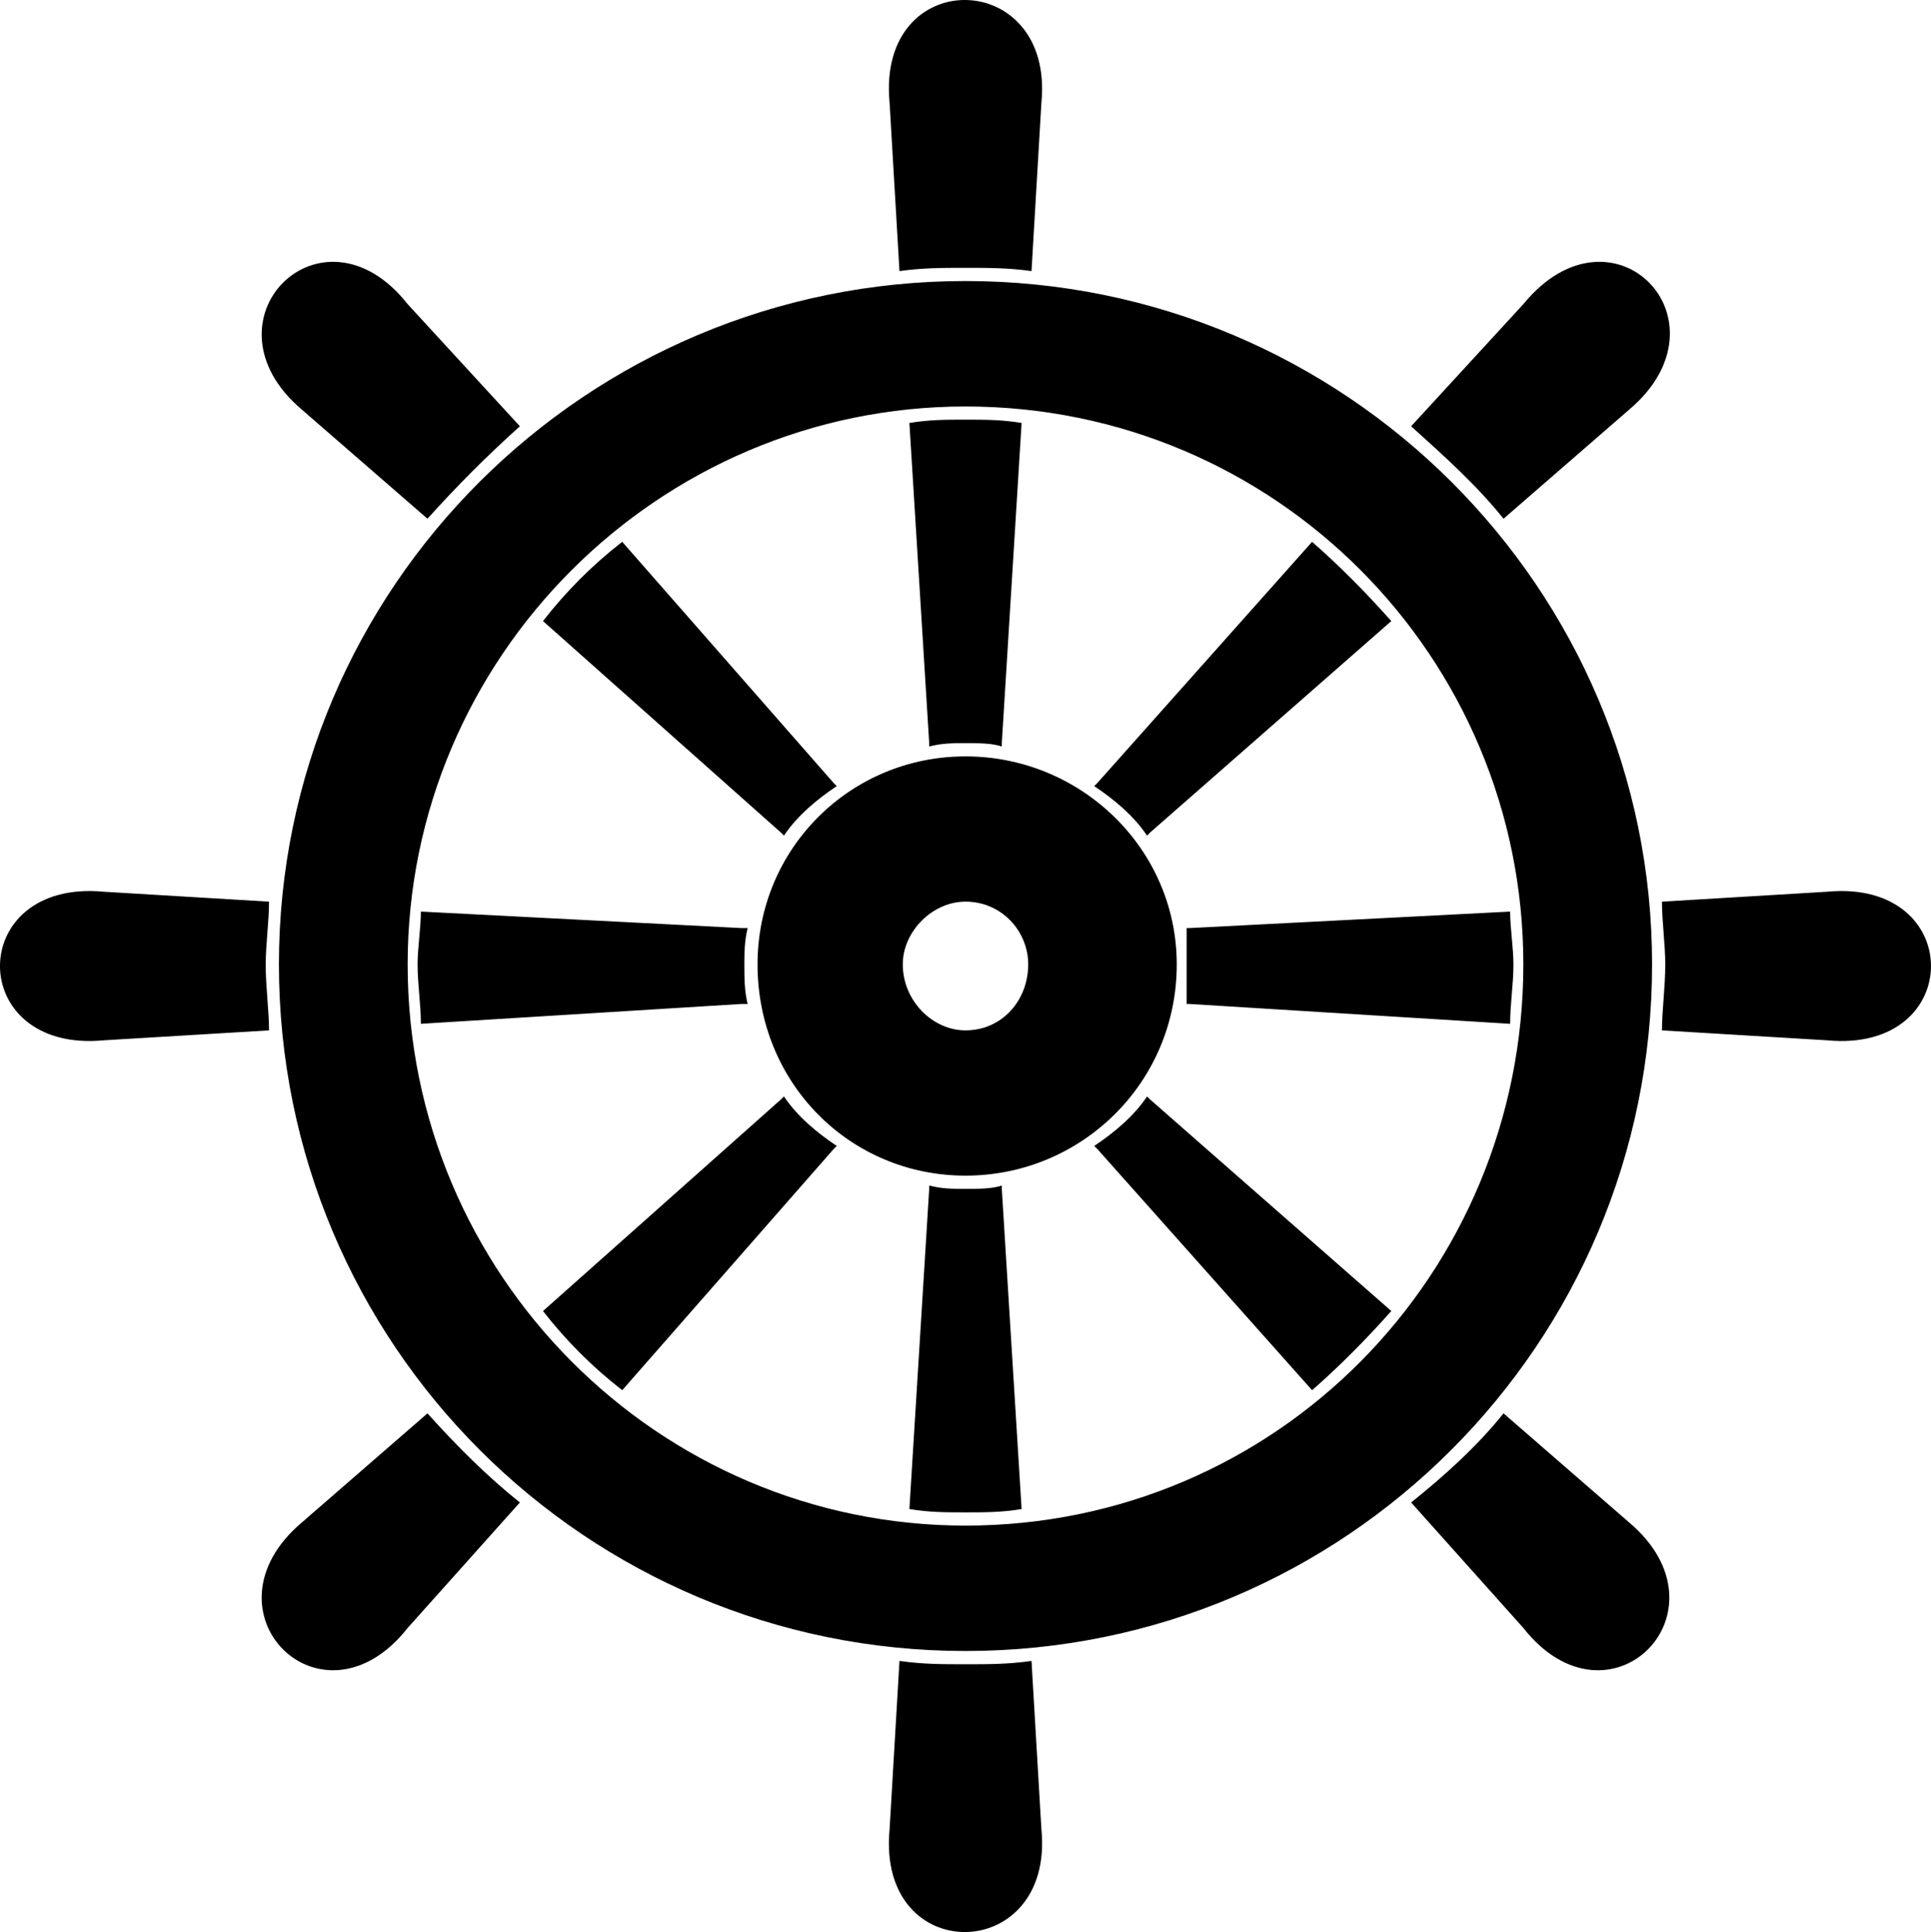 <?xml version="1.0" encoding="UTF-8" standalone="no"?>
<!-- Created with Inkscape (http://www.inkscape.org/) -->

<svg
   xmlns:dc="http://purl.org/dc/elements/1.1/"
   xmlns:cc="http://creativecommons.org/ns#"
   xmlns:rdf="http://www.w3.org/1999/02/22-rdf-syntax-ns#"
   xmlns:svg="http://www.w3.org/2000/svg"
   xmlns="http://www.w3.org/2000/svg"
   xmlns:sodipodi="http://sodipodi.sourceforge.net/DTD/sodipodi-0.dtd"
   xmlns:inkscape="http://www.inkscape.org/namespaces/inkscape"
   width="173.727mm"
   height="173.8mm"
   viewBox="0 0 173.727 173.8"
   version="1.1"
   id="svg327"
   inkscape:version="0.92.5 (2060ec1f9f, 2020-04-08)"
   sodipodi:docname="rudder3.svg">
  <defs
     id="defs321" />
  <sodipodi:namedview
     id="base"
     pagecolor="#ffffff"
     bordercolor="#666666"
     borderopacity="1.0"
     inkscape:pageopacity="0.0"
     inkscape:pageshadow="2"
     inkscape:zoom="0.35"
     inkscape:cx="395.52648"
     inkscape:cy="198.44007"
     inkscape:document-units="mm"
     inkscape:current-layer="layer1"
     showgrid="false"
     inkscape:window-width="1020"
     inkscape:window-height="738"
     inkscape:window-x="0"
     inkscape:window-y="0"
     inkscape:window-maximized="1"
     fit-margin-top="0"
     fit-margin-left="0"
     fit-margin-right="0"
     fit-margin-bottom="0" />
  <g
     inkscape:label="Ebene 1"
     inkscape:groupmode="layer"
     id="layer1"
     transform="translate(-1.184,-27.538)">
    <path
       inkscape:connector-curvature="0"
       id="path22"
       style="fill:#000000;fill-opacity:1;fill-rule:evenodd;stroke:none;stroke-width:0.48"
       d="m 82.107,51.924 c 2.08,-0.293 3.862,-0.293 5.94,-0.293 2.078,0 3.86,0 5.94,0.293 l 0.891,-15.144 c 1.187,-12.175 -14.848,-12.472 -13.66,0 z M 28.358,64.401 39.642,74.201 c 2.672,-2.974 5.346,-5.646 8.314,-8.318 L 37.86,54.898 C 30.138,45.098 18.854,56.381 28.358,64.401 Z M 88.047,52.817 c -34.152,0 -61.769,27.621 -61.769,61.472 0,34.154 27.618,61.77 61.769,61.77 34.152,0 61.77,-27.616 61.77,-61.77 0,-33.852 -27.618,-61.472 -61.77,-61.472 z m 0,111.96 c -27.618,0 -50.188,-22.57 -50.188,-50.488 0,-27.616 22.57,-50.185 50.188,-50.185 27.916,0 50.188,22.569 50.188,50.185 0,27.918 -22.272,50.488 -50.188,50.488 z m 31.182,-88.498 -19.302,21.677 -0.298,0.298 c 1.782,1.19 3.564,2.672 4.752,4.456 l 0.296,-0.298 21.68,-19.004 c -2.376,-2.672 -4.752,-5.052 -7.128,-7.129 z m -11.284,34.745 c 0,1.188 0,2.374 0,3.266 0,1.19 0,2.374 0,3.564 h 0.296 l 28.806,1.783 c 0,-1.783 0.298,-3.564 0.298,-5.348 0,-1.482 -0.298,-3.266 -0.298,-4.748 l -28.806,1.482 z m 57.611,-3.268 -14.85,0.892 c 0,1.78 0.298,3.862 0.298,5.642 0,2.082 -0.298,4.158 -0.298,5.938 l 14.85,0.892 c 12.472,1.19 12.472,-14.548 0,-13.364 z m -140.467,6.534 c 0,-1.78 0.298,-3.862 0.298,-5.642 l -14.85,-0.892 c -12.472,-1.184 -12.472,14.554 0,13.364 l 14.85,-0.892 c 0,-1.78 -0.298,-3.856 -0.298,-5.938 z m 14.552,40.39 -11.284,9.8 c -9.504,8.016 1.78,19.304 9.502,9.504 l 10.096,-11.288 c -2.968,-2.374 -5.642,-5.046 -8.314,-8.016 z m 54.346,22.272 c -2.08,0.298 -3.862,0.298 -5.94,0.298 -2.078,0 -3.86,0 -5.94,-0.298 l -0.889,15.144 c -1.188,12.472 14.848,12.174 13.66,0 z m 53.752,-12.472 -11.286,-9.8 c -2.376,2.97 -5.346,5.642 -8.314,8.016 l 10.096,11.288 c 7.722,9.8 19.006,-1.488 9.504,-9.504 z M 71.714,102.709 c 1.188,-1.784 2.97,-3.266 4.752,-4.456 L 76.169,97.955 57.163,76.278 c -2.674,2.077 -5.05,4.456 -7.128,7.129 l 21.382,19.004 z m -2.376,11.58 c 0,10.692 8.316,19.006 18.71,19.006 10.394,0 19.006,-8.314 19.006,-19.006 0,-10.396 -8.612,-18.708 -19.006,-18.708 -10.394,0 -18.71,8.312 -18.71,18.708 z m 24.352,0 c 0,3.266 -2.376,5.938 -5.642,5.938 -2.97,0 -5.642,-2.672 -5.642,-5.938 0,-2.97 2.672,-5.642 5.642,-5.642 3.266,0 5.642,2.672 5.642,5.642 z M 84.782,94.689 c 1.188,-0.298 2.078,-0.298 3.266,-0.298 1.188,0 2.376,0 3.266,0.298 v -0.298 l 1.782,-28.805 c -1.782,-0.297 -3.266,-0.297 -5.048,-0.297 -1.782,0 -3.266,0 -5.048,0.297 l 1.782,28.805 z m 19.6,31.482 c -1.187,1.78 -2.97,3.266 -4.752,4.452 l 0.298,0.296 19.302,21.678 c 2.376,-2.076 4.752,-4.452 7.128,-7.122 l -21.68,-19.012 z m 32.072,-51.97 11.286,-9.8 c 9.502,-8.02 -1.486,-19.303 -9.504,-9.503 L 128.139,65.883 c 2.968,2.672 5.938,5.344 8.314,8.318 z M 68.448,117.853 c -0.296,-1.19 -0.296,-2.374 -0.296,-3.564 0,-0.892 0,-2.078 0.296,-3.266 h -0.594 l -28.806,-1.482 c 0,1.482 -0.296,3.266 -0.296,4.748 0,1.784 0.296,3.564 0.296,5.348 l 28.806,-1.783 z m 22.866,16.333 c -0.891,0.298 -2.078,0.298 -3.266,0.298 -1.188,0 -2.078,0 -3.266,-0.298 v 0.298 l -1.782,28.804 c 1.782,0.298 3.266,0.298 5.048,0.298 1.782,0 3.266,0 5.048,-0.298 l -1.782,-28.804 z m -19.6,-8.016 -0.296,0.292 -21.382,19.012 c 2.078,2.67 4.454,5.046 7.128,7.122 l 19.006,-21.678 0.296,-0.296 c -1.782,-1.186 -3.564,-2.672 -4.752,-4.452 v 0" />
  </g>
</svg>
